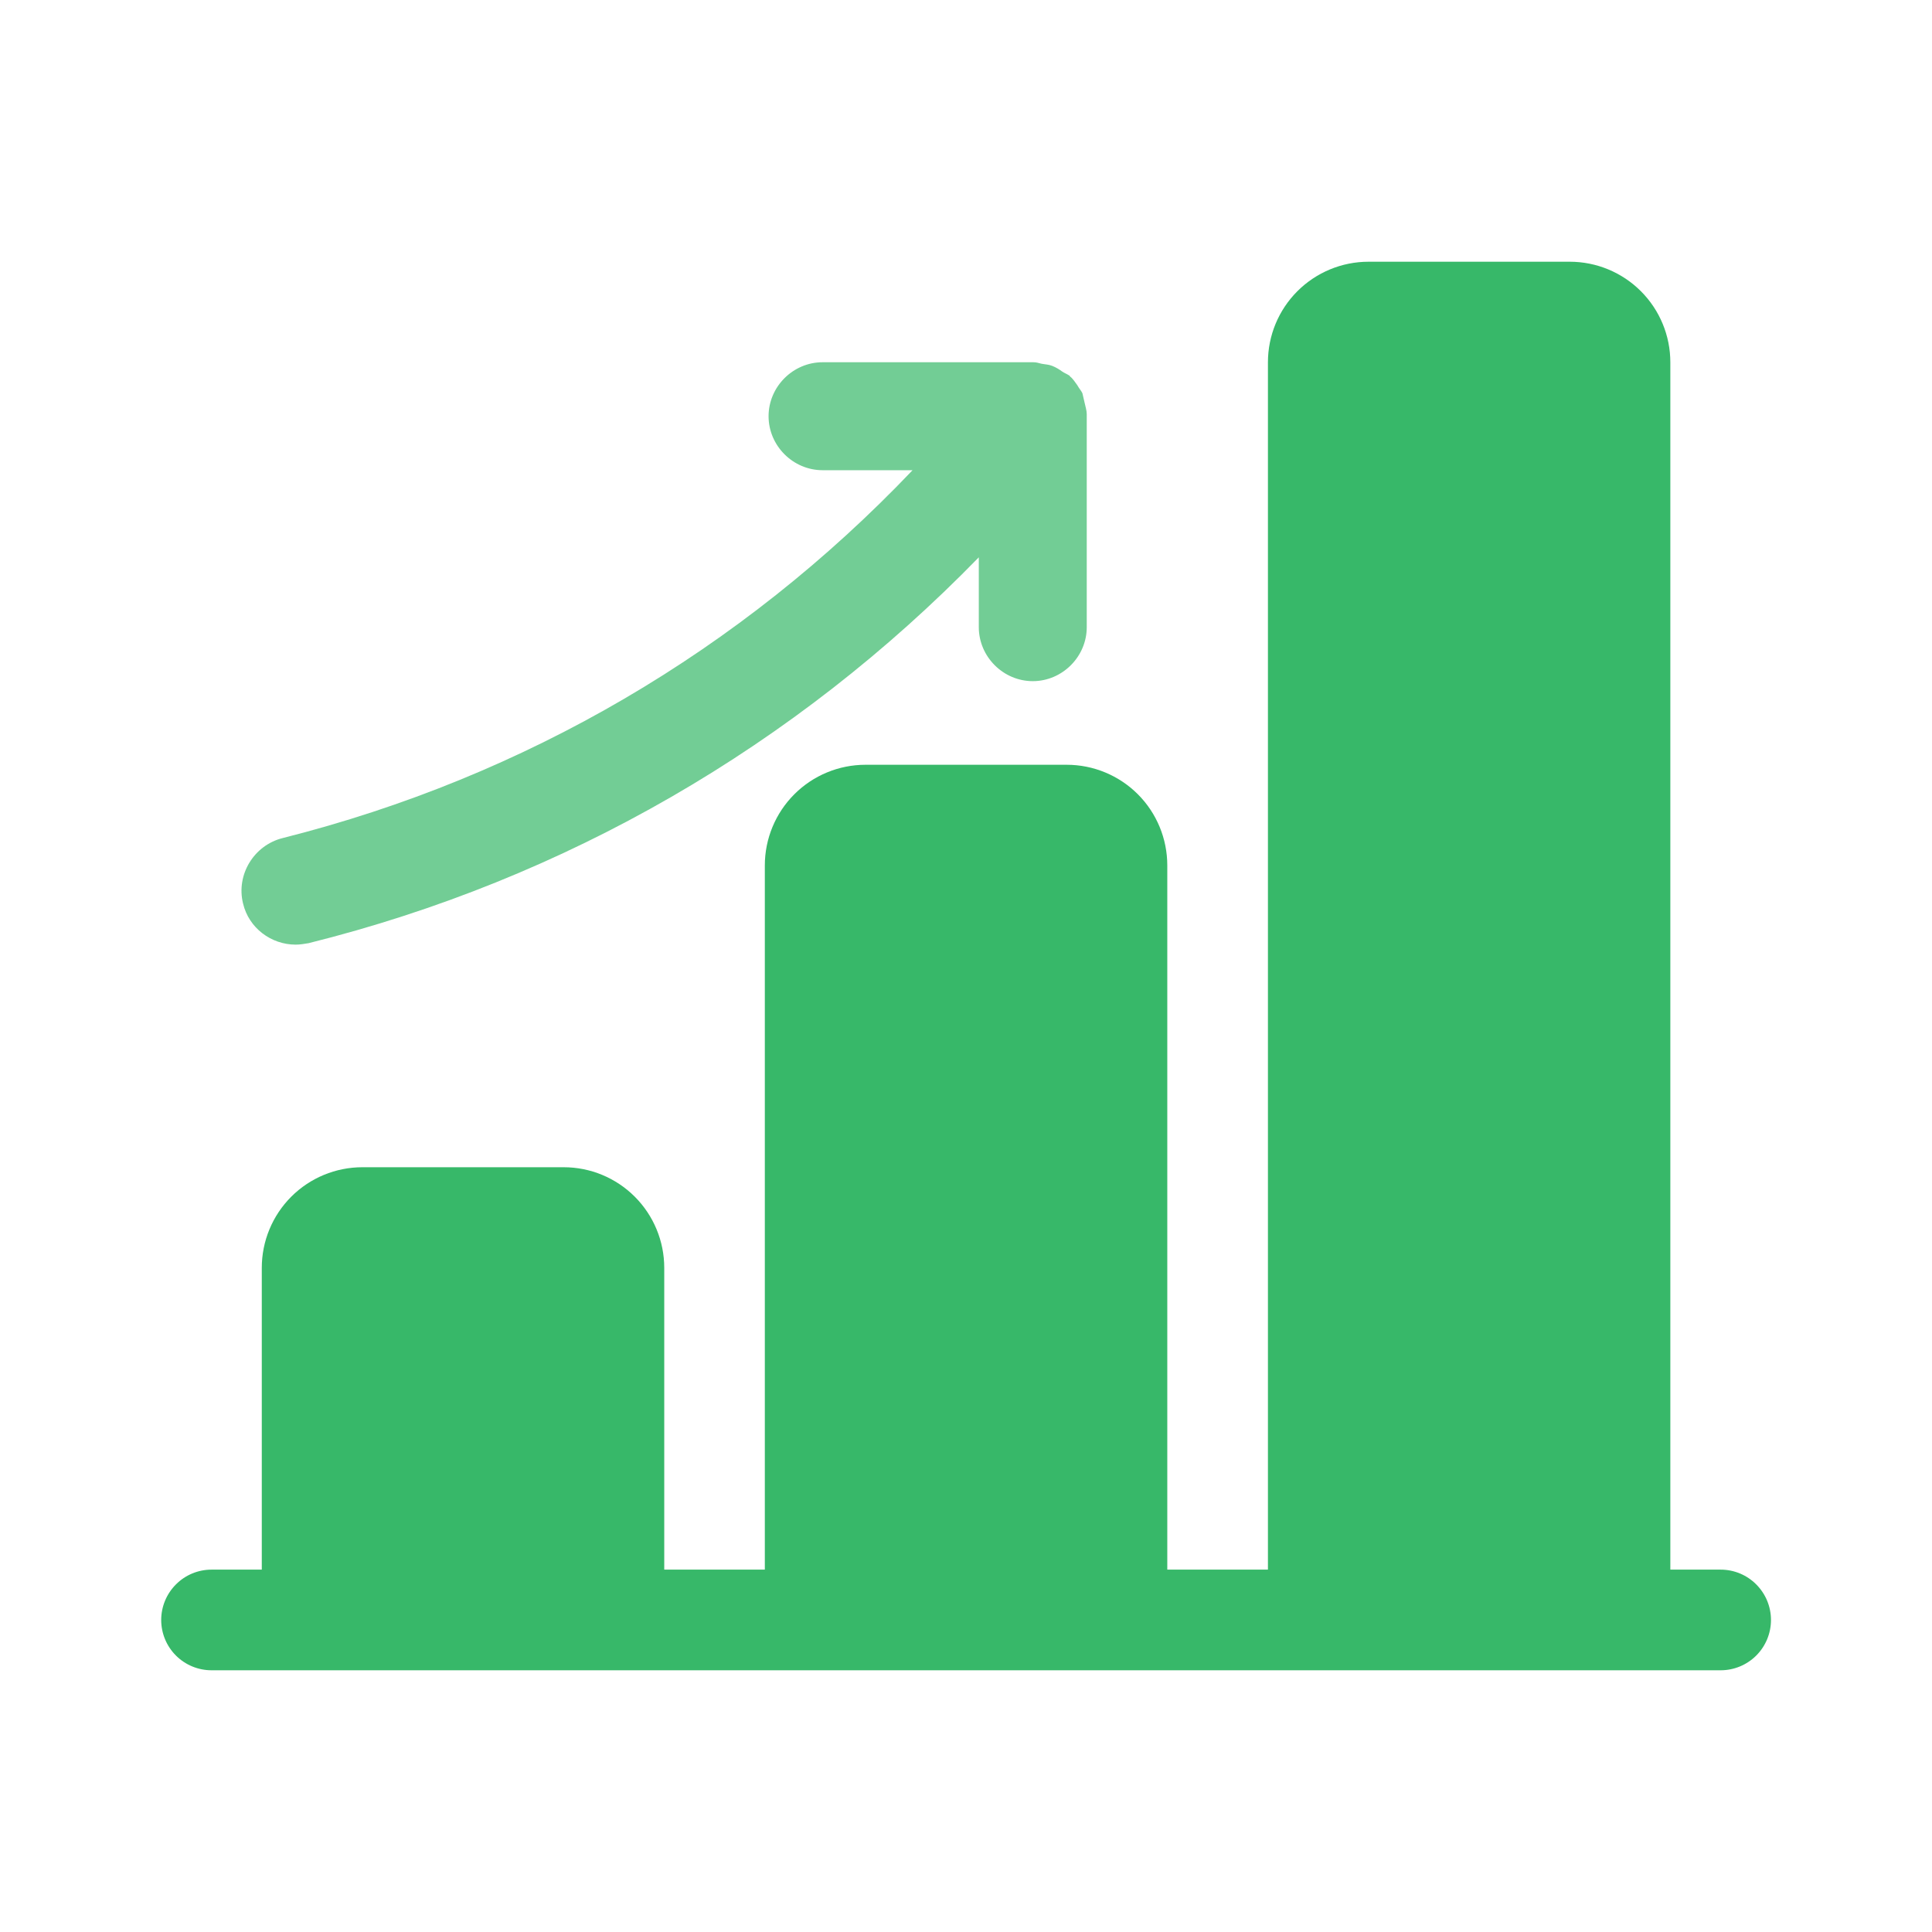<svg width="32" height="32" viewBox="0 0 32 32" fill="none" xmlns="http://www.w3.org/2000/svg">
<path d="M21.001 6.001C21.001 5.559 21.176 5.136 21.489 4.823C21.801 4.511 22.225 4.335 22.667 4.335H26C26.442 4.335 26.866 4.511 27.178 4.823C27.491 5.136 27.666 5.559 27.666 6.001V25.998H28.5C28.721 25.998 28.933 26.086 29.089 26.243C29.245 26.399 29.333 26.611 29.333 26.832C29.333 27.053 29.245 27.265 29.089 27.421C28.933 27.577 28.721 27.665 28.5 27.665H3.503C3.282 27.665 3.07 27.577 2.914 27.421C2.758 27.265 2.67 27.053 2.67 26.832C2.67 26.611 2.758 26.399 2.914 26.243C3.07 26.086 3.282 25.998 3.503 25.998H4.336V20.999C4.336 20.557 4.512 20.133 4.824 19.821C5.137 19.508 5.561 19.333 6.003 19.333H9.336C9.778 19.333 10.201 19.508 10.514 19.821C10.826 20.133 11.002 20.557 11.002 20.999V25.998H12.668V14.334C12.668 13.892 12.844 13.468 13.157 13.155C13.469 12.843 13.893 12.667 14.335 12.667H17.668C18.11 12.667 18.534 12.843 18.846 13.155C19.159 13.468 19.334 13.892 19.334 14.334V25.998H21.001V6.001Z" fill="#37B869"/>
<path opacity="0.7" d="M18 6.858C18 6.799 17.976 6.727 17.964 6.668C17.952 6.62 17.94 6.56 17.928 6.513C17.905 6.465 17.869 6.429 17.845 6.382C17.809 6.334 17.773 6.274 17.726 6.238C17.714 6.227 17.714 6.215 17.702 6.215C17.666 6.191 17.63 6.179 17.595 6.155C17.547 6.119 17.487 6.083 17.428 6.06C17.368 6.036 17.308 6.036 17.249 6.024C17.201 6.012 17.165 6 17.118 6H13.624C13.135 6 12.73 6.405 12.73 6.894C12.73 7.383 13.135 7.788 13.624 7.788H15.115C12.277 10.769 8.7 12.868 4.682 13.881C4.205 14 3.907 14.489 4.026 14.966C4.122 15.371 4.491 15.646 4.897 15.646C4.968 15.646 5.04 15.634 5.111 15.622C9.368 14.561 13.171 12.355 16.212 9.231V10.388C16.212 10.877 16.617 11.282 17.106 11.282C17.595 11.282 18 10.877 18 10.388V6.894C18 6.882 18 6.87 18 6.858Z" fill="#37B869"/>
</svg>
